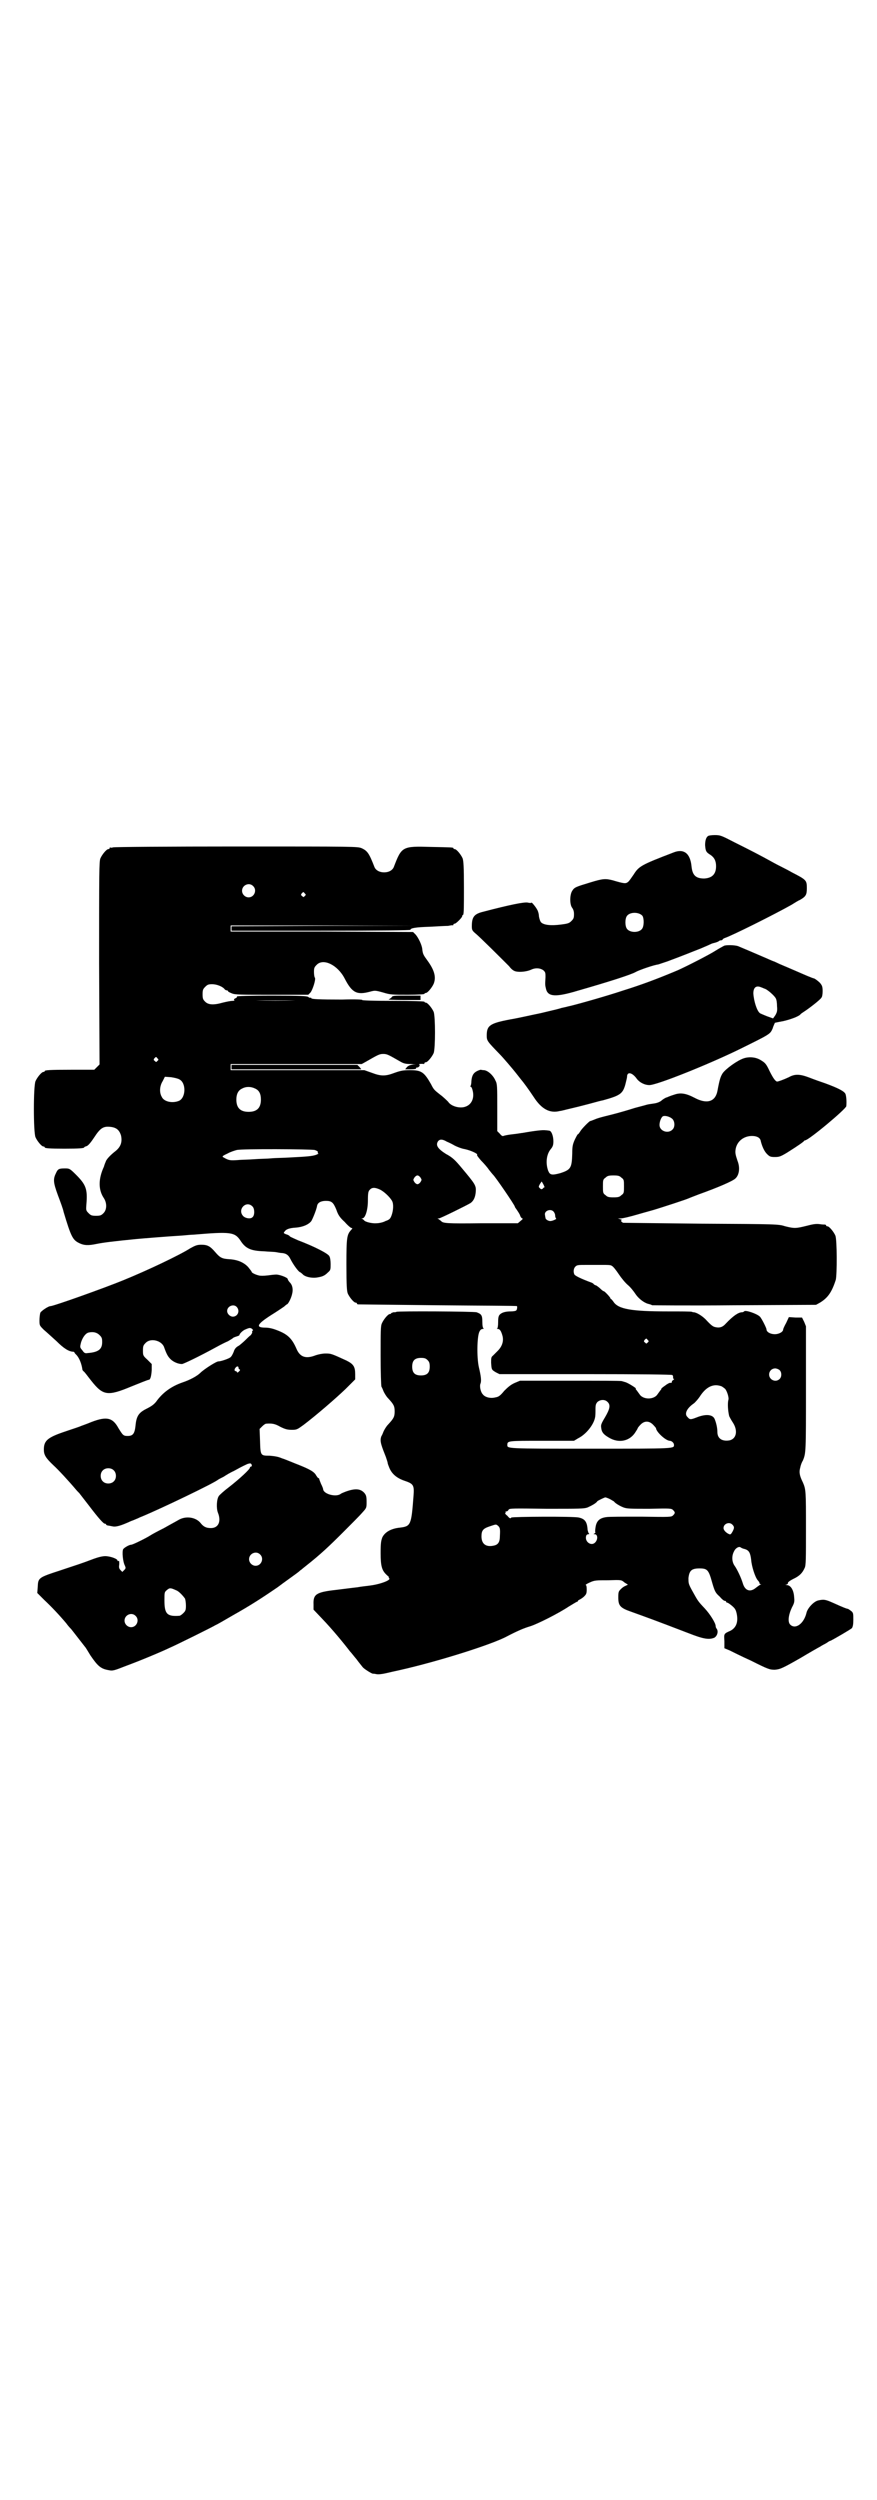 <?xml version="1.0" standalone="no"?>
<!DOCTYPE svg PUBLIC "-//W3C//DTD SVG 20010904//EN"
 "http://www.w3.org/TR/2001/REC-SVG-20010904/DTD/svg10.dtd">
<svg version="1.0" xmlns="http://www.w3.org/2000/svg"
 width="1000pt" height="2850pt" viewBox="0 0 1000 2850"
 preserveAspectRatio="xMidYMid meet">
<g transform="translate(0,2850) scale(0.5,-0.5)"
fill="#000000" stroke="none">
<path d="M1615 3794 c-5 -3 -7 -11 -7 -21 1 -13 2 -16 12 -22 9 -6 13 -14 13
-26 0 -18 -9 -27 -27 -28 -19 0 -27 7 -29 28 -3 30 -18 41 -42 31 -73 -28 -78
-31 -90 -50 -5 -7 -10 -15 -13 -17 -5 -4 -8 -4 -35 4 -16 4 -22 4 -51 -5 -33
-10 -36 -11 -41 -19 -6 -9 -6 -32 0 -39 2 -3 4 -7 4 -14 0 -9 -1 -11 -6 -16
-5 -5 -8 -6 -24 -8 -23 -3 -39 -1 -45 5 -2 2 -4 8 -5 14 0 5 -2 12 -4 15 -3 6
-13 18 -13 16 0 -1 -4 -1 -8 0 -8 2 -42 -5 -103 -21 -20 -5 -25 -12 -25 -33 0
-8 1 -10 8 -16 9 -7 60 -58 77 -75 6 -8 11 -11 16 -12 10 -2 25 0 34 4 10 5
22 4 29 -2 4 -4 4 -6 4 -15 -1 -17 -1 -18 1 -26 4 -19 22 -20 72 -5 73 21 123
37 133 43 7 4 41 16 51 17 3 1 12 4 21 7 43 16 54 21 75 29 12 5 23 10 25 11
2 1 6 2 10 3 3 1 6 2 7 3 1 1 3 2 5 2 2 0 4 1 4 2 0 1 2 2 4 3 16 5 114 54
153 76 8 5 16 10 19 11 14 8 16 12 16 27 0 18 -1 19 -34 36 -12 7 -31 16 -40
21 -34 19 -58 31 -90 47 -31 16 -33 17 -46 17 -7 0 -14 -1 -15 -2z m-150 -182
c4 -6 4 -24 -1 -30 -7 -9 -27 -9 -34 0 -5 6 -5 24 0 30 7 9 27 9 35 0z"/>
<path d="M258 3768 c-3 -1 -6 -1 -7 0 0 0 -1 0 -1 -2 0 -1 -1 -2 -3 -2 -4 0
-14 -12 -18 -21 -3 -7 -3 -32 -3 -239 l1 -231 -6 -6 -6 -6 -51 0 c-52 0 -62
-1 -62 -3 0 -1 -1 -2 -3 -2 -4 0 -14 -12 -18 -21 -5 -11 -5 -117 0 -128 4 -9
14 -21 18 -21 2 0 3 -1 3 -2 0 -2 10 -3 45 -3 34 0 45 1 45 3 0 1 3 2 6 3 4 2
9 8 17 20 13 20 20 25 34 24 16 -1 23 -7 27 -20 3 -14 0 -25 -12 -35 -13 -10
-22 -20 -23 -25 -1 -2 -3 -7 -4 -11 -13 -28 -13 -53 0 -72 7 -11 7 -26 -1 -34
-5 -5 -7 -6 -17 -6 -10 0 -12 1 -17 6 -6 6 -6 7 -5 20 3 35 -1 45 -24 68 -14
14 -15 14 -25 14 -13 0 -16 -1 -20 -10 -7 -14 -7 -21 4 -51 6 -16 12 -32 13
-38 17 -57 21 -64 35 -71 12 -6 22 -6 41 -2 15 3 39 6 90 11 10 1 71 6 105 8
10 1 22 2 26 2 83 7 93 6 106 -13 12 -19 24 -24 55 -25 10 -1 22 -1 27 -2 5
-1 11 -2 14 -2 9 -1 14 -5 18 -13 6 -12 16 -26 21 -30 3 -1 7 -5 9 -7 7 -5 19
-7 29 -6 14 2 19 4 27 12 6 5 6 7 6 19 0 7 -1 15 -3 18 -3 6 -34 22 -71 36 -9
4 -18 8 -19 9 -1 2 -5 4 -9 5 -5 2 -6 3 -3 6 3 5 10 8 25 9 16 1 30 7 36 15 3
5 11 24 13 34 1 8 9 12 20 12 13 0 17 -3 24 -20 4 -12 8 -18 19 -28 7 -8 14
-14 16 -14 2 0 2 -1 -1 -4 -10 -11 -11 -17 -11 -79 0 -49 1 -60 3 -66 4 -9 14
-21 18 -21 2 0 3 -1 3 -2 0 -1 1 -2 3 -2 1 0 83 -1 182 -2 99 -1 180 -1 180
-2 1 -2 0 -9 -2 -10 -1 -1 -6 -2 -12 -2 -11 0 -20 -2 -25 -7 -3 -3 -4 -7 -4
-17 0 -9 -1 -14 -2 -15 -2 0 -1 -1 1 -1 5 0 8 -5 11 -16 3 -12 -1 -24 -11 -34
-4 -4 -9 -9 -11 -11 -4 -3 -4 -6 -4 -16 1 -16 1 -16 11 -22 l8 -4 196 0 c128
0 197 -1 198 -2 2 -1 2 -4 2 -5 0 -2 0 -4 2 -4 1 0 0 -1 -1 -2 -2 -1 -4 -3 -4
-5 0 -2 -1 -2 -3 -2 -1 1 -7 -2 -12 -6 -6 -4 -9 -7 -9 -7 1 0 0 -2 -2 -4 -2
-3 -6 -8 -8 -11 -9 -10 -29 -10 -38 0 -2 3 -6 8 -8 11 -2 2 -3 4 -2 4 3 0 -19
14 -25 15 -3 1 -7 2 -7 2 -1 1 -54 1 -117 1 l-115 0 -12 -5 c-9 -4 -15 -9 -24
-18 -9 -11 -13 -14 -20 -15 -11 -3 -24 0 -29 7 -5 5 -8 19 -5 25 2 6 1 16 -4
37 -5 23 -4 69 1 80 2 5 5 7 8 7 2 0 3 1 2 1 -2 1 -3 6 -3 15 0 15 -2 18 -13
22 -6 2 -179 3 -183 1 -1 -1 -4 -1 -7 -1 -3 -1 -5 -2 -5 -2 0 -1 -1 -2 -3 -2
-4 0 -14 -12 -18 -21 -3 -6 -3 -18 -3 -74 0 -37 1 -69 2 -71 1 -1 3 -6 5 -11
2 -4 6 -11 10 -15 13 -14 15 -18 15 -30 0 -12 -2 -16 -15 -30 -4 -4 -8 -11
-10 -15 -2 -5 -4 -10 -5 -11 -1 -2 -2 -6 -2 -9 0 -7 2 -14 12 -39 2 -6 4 -12
4 -13 0 -2 2 -7 4 -12 6 -14 17 -23 34 -29 21 -7 23 -10 21 -35 -5 -66 -6 -69
-31 -72 -20 -2 -34 -10 -40 -22 -3 -8 -4 -13 -4 -36 0 -30 3 -40 14 -50 3 -3
6 -5 5 -5 -1 0 -1 -1 0 -2 7 -4 -19 -14 -43 -17 -6 -1 -19 -2 -29 -4 -10 -1
-32 -4 -49 -6 -45 -5 -52 -10 -51 -33 l0 -12 19 -20 c25 -26 51 -58 64 -75 3
-3 9 -11 15 -18 5 -7 11 -14 14 -18 3 -4 19 -14 23 -15 1 0 4 0 8 -1 5 -1 13
0 22 2 8 2 22 5 31 7 89 20 212 59 245 77 23 12 39 19 53 23 16 5 64 29 88 45
10 6 18 11 19 11 1 0 2 1 2 2 0 1 2 2 4 3 2 1 7 4 10 7 5 5 6 7 6 16 0 7 -1
10 -2 10 -2 0 2 3 9 6 11 5 14 5 42 5 30 1 30 1 37 -5 l8 -5 -6 -3 c-3 -1 -7
-4 -10 -7 -5 -5 -6 -6 -6 -19 0 -19 4 -24 30 -33 36 -13 45 -16 131 -49 33
-13 46 -15 58 -10 7 4 10 15 5 21 -1 1 -2 4 -2 6 0 6 -12 26 -25 40 -16 17
-15 16 -30 43 -7 13 -7 15 -7 26 2 17 7 22 25 22 18 0 21 -3 29 -32 6 -21 8
-24 17 -32 5 -6 10 -10 12 -10 2 0 3 -1 3 -2 0 -1 1 -2 2 -2 2 0 6 -3 11 -7 7
-6 9 -9 11 -18 4 -19 -1 -32 -14 -39 -16 -7 -15 -7 -14 -24 l0 -16 12 -5 c6
-3 28 -14 48 -23 40 -20 43 -21 55 -21 12 1 17 3 59 27 20 12 41 24 45 26 4 3
11 6 14 8 3 2 7 5 9 5 10 5 46 26 49 29 2 4 3 8 3 19 0 14 0 16 -5 20 -4 3 -7
5 -8 5 -2 0 -10 3 -32 13 -18 8 -22 9 -35 6 -10 -2 -25 -18 -27 -29 -6 -24
-25 -38 -37 -26 -6 6 -4 22 4 39 6 11 6 14 5 24 -1 16 -8 27 -17 27 -4 1 -4 1
-1 1 3 1 4 2 4 4 -1 1 4 5 12 9 15 7 21 14 26 25 3 6 3 19 3 91 0 83 0 88 -7
104 -8 16 -9 24 -6 34 1 6 4 13 6 16 7 17 7 19 7 163 l0 143 -4 10 -5 10 -15
0 -15 1 -6 -13 c-4 -7 -7 -14 -7 -15 0 -6 -10 -11 -19 -11 -10 0 -19 5 -19 11
0 3 -11 25 -15 29 -7 7 -34 16 -36 12 -1 -1 -3 -2 -5 -2 -8 0 -20 -8 -37 -26
-7 -8 -14 -10 -23 -8 -6 1 -10 4 -23 18 -8 8 -21 16 -27 16 -2 0 -4 1 -4 1 -1
1 -26 1 -56 1 -81 0 -112 5 -123 22 -2 3 -5 6 -5 6 -1 0 -2 1 -2 2 0 2 -13 16
-15 16 -1 0 -4 2 -7 5 -3 3 -7 6 -10 8 -4 1 -6 3 -6 3 0 1 -3 3 -6 4 -22 8
-36 15 -38 18 -3 6 -2 14 2 18 4 4 6 4 27 4 12 0 29 0 37 0 9 0 17 0 19 -2 3
-1 10 -10 16 -19 6 -9 15 -20 21 -25 6 -5 13 -14 17 -20 8 -12 21 -21 30 -23
4 -1 7 -2 8 -3 0 0 85 -1 187 0 l187 1 9 5 c18 11 27 24 36 52 3 12 3 92 -1
101 -4 9 -14 21 -18 21 -2 0 -3 1 -3 2 0 1 -1 1 -2 2 -2 0 -7 0 -13 1 -8 1
-15 0 -30 -4 -24 -6 -28 -6 -48 -1 -16 5 -17 5 -191 6 -96 1 -177 2 -179 2 -4
2 -7 6 -3 6 2 0 0 1 -3 2 l-6 2 7 0 c4 0 21 4 38 9 17 5 36 10 42 12 13 4 69
22 75 25 2 1 13 5 23 9 42 15 77 30 83 36 9 8 11 25 5 40 -5 15 -6 19 -4 29 4
17 19 28 37 28 11 0 19 -4 20 -12 3 -12 8 -23 14 -29 6 -6 8 -7 18 -7 10 0 13
1 28 10 27 17 38 25 39 27 0 0 1 1 2 1 8 0 94 72 94 78 1 11 0 23 -2 28 -3 6
-16 13 -46 24 -9 3 -26 9 -36 13 -21 8 -33 9 -47 1 -13 -6 -24 -10 -27 -10 -4
1 -9 8 -17 24 -8 17 -10 19 -22 26 -11 6 -25 7 -37 3 -15 -5 -41 -24 -48 -34
-5 -8 -7 -14 -12 -41 -5 -24 -24 -30 -52 -15 -21 11 -33 12 -47 7 -7 -2 -14
-5 -16 -6 -2 0 -7 -3 -11 -6 -4 -4 -11 -7 -19 -8 -7 -1 -14 -2 -17 -3 -3 -1
-15 -4 -26 -7 -35 -11 -52 -15 -68 -19 -8 -2 -19 -5 -23 -7 -5 -2 -10 -4 -11
-4 -2 0 -20 -18 -23 -24 -2 -3 -4 -6 -5 -6 -1 0 -4 -6 -7 -12 -5 -11 -6 -16
-6 -32 -1 -33 -3 -37 -28 -45 -19 -5 -23 -4 -27 6 -6 17 -4 37 6 49 5 6 6 10
6 18 0 11 -4 23 -9 24 -1 0 -5 1 -9 1 -6 1 -24 -1 -52 -6 -2 0 -12 -2 -22 -3
-10 -1 -20 -3 -22 -4 -2 -1 -5 1 -8 5 l-6 6 0 53 c0 48 0 55 -4 62 -5 12 -17
23 -26 24 -4 0 -7 1 -8 1 0 0 -4 -1 -8 -3 -8 -4 -12 -10 -13 -23 0 -5 -1 -10
-2 -11 -1 -1 0 -2 1 -2 1 0 3 -4 4 -9 4 -16 -2 -31 -16 -36 -12 -5 -33 0 -40
11 -3 3 -11 11 -18 16 -14 11 -15 12 -21 24 -16 28 -22 32 -48 32 -15 0 -21
-1 -35 -6 -21 -8 -31 -8 -52 0 l-17 6 -152 0 -153 0 0 7 0 7 150 0 149 0 9 5
c28 16 31 18 40 18 9 0 12 -2 40 -18 7 -4 12 -5 24 -5 12 -1 13 -1 5 -1 -7 -1
-11 -2 -15 -6 l-4 -5 13 0 c8 0 13 1 12 2 -1 1 0 2 2 2 4 0 8 5 5 7 -3 1 6 2
11 1 0 0 1 1 1 2 0 1 1 2 3 2 4 0 14 12 18 21 4 11 4 83 0 94 -4 9 -14 21 -18
21 -2 0 -3 1 -3 2 0 1 -26 2 -72 2 -46 0 -72 1 -70 2 2 1 -15 2 -46 1 -53 0
-70 1 -70 3 0 1 -1 2 -2 1 -1 0 -3 0 -5 2 -3 2 -18 3 -85 3 -45 0 -80 -1 -78
-2 1 -1 1 -2 -3 -4 -4 -2 -4 -3 -3 -4 2 -1 0 -2 -4 -2 -4 0 -14 -2 -22 -4 -21
-6 -33 -5 -40 2 -5 5 -6 7 -6 17 0 10 1 12 6 17 5 5 7 6 16 6 10 0 23 -5 28
-11 1 -2 4 -3 5 -3 2 0 3 -1 3 -2 0 -1 4 -3 9 -5 7 -3 19 -3 91 -3 l83 0 5 5
c5 6 13 31 10 34 -1 1 -2 7 -2 13 0 9 1 11 6 16 15 16 48 0 64 -31 17 -33 28
-38 58 -30 11 3 12 3 30 -2 16 -5 21 -5 56 -5 24 0 38 1 38 2 0 1 1 2 3 2 4 0
14 12 18 21 6 15 2 31 -15 54 -8 11 -10 14 -11 25 -1 10 -9 26 -15 33 l-6 6
-208 1 -208 0 0 7 0 7 212 0 211 -1 -210 0 -211 -1 0 -5 0 -5 204 0 c138 0
204 1 204 2 0 4 12 6 44 7 18 1 37 2 42 2 5 1 10 2 11 1 0 0 1 1 1 2 0 1 1 2
3 2 3 0 17 14 17 17 0 2 1 3 2 3 2 1 2 21 2 61 0 50 -1 62 -3 68 -4 9 -14 21
-18 21 -2 0 -3 1 -3 2 0 2 -2 2 -51 3 -66 2 -67 1 -85 -46 -3 -7 -11 -12 -22
-12 -11 0 -19 5 -22 12 -12 31 -16 37 -29 43 -9 4 -17 4 -285 4 -153 0 -279
-1 -282 -2z m319 -88 c10 -9 3 -26 -10 -26 -8 0 -15 7 -15 15 0 13 16 20 25
11z m118 -17 c3 -3 3 -3 0 -6 -3 -3 -3 -3 -6 0 -3 2 -3 3 -1 6 4 4 4 4 7 0z
m-21 -244 c-26 -1 -66 -1 -91 0 -26 0 -5 0 45 0 50 0 71 0 46 0z m-315 -132
c3 -3 3 -3 0 -6 -3 -3 -3 -3 -6 0 -3 2 -3 3 -1 6 4 4 4 4 7 0z m50 -48 c16 -8
15 -42 -1 -49 -15 -6 -34 -2 -39 9 -6 10 -5 25 2 36 l5 10 14 -1 c7 -1 16 -3
19 -5z m173 -21 c9 -4 13 -12 13 -25 0 -19 -9 -28 -28 -28 -19 0 -28 9 -28 28
0 12 4 21 13 25 9 5 20 5 30 0z m950 -68 c7 -5 8 -19 2 -25 -10 -11 -30 -4
-30 10 0 8 4 18 8 20 5 2 15 -1 20 -5z m-513 -53 c5 -2 13 -6 18 -9 6 -3 16
-7 23 -8 14 -3 31 -11 28 -13 -1 -1 3 -6 9 -13 6 -6 14 -15 18 -21 4 -5 8 -10
9 -11 5 -4 50 -70 50 -73 0 -1 2 -4 5 -8 2 -3 6 -9 7 -12 1 -4 4 -7 5 -7 2 0
1 -2 -3 -5 l-7 -6 -83 0 c-80 -1 -88 0 -92 5 -1 1 -3 2 -5 4 -4 2 -4 2 0 2 3
0 62 29 72 35 7 5 11 13 12 26 1 14 -1 17 -32 54 -15 18 -21 24 -36 32 -19 12
-24 20 -18 29 4 5 10 5 20 -1z m-301 -19 c5 -2 7 -3 7 -5 -1 -2 0 -3 1 -3 2 0
-1 -1 -5 -3 -9 -3 -19 -4 -59 -6 -14 -1 -33 -1 -43 -2 -10 -1 -27 -1 -39 -2
-12 -1 -29 -1 -38 -2 -17 -1 -20 -1 -32 6 -4 2 -4 3 9 9 7 4 17 7 21 8 12 3
170 2 178 0z m241 -63 c3 -5 3 -5 0 -10 -2 -3 -5 -5 -7 -5 -2 0 -5 2 -7 5 -3
5 -3 5 0 10 2 3 5 5 7 5 2 0 5 -2 7 -5z m458 0 c6 -4 6 -6 6 -20 0 -14 0 -16
-6 -20 -4 -4 -7 -5 -18 -5 -11 0 -14 1 -18 5 -6 4 -6 6 -6 20 0 14 0 16 6 20
4 4 7 5 18 5 11 0 14 -1 18 -5z m-178 -15 c2 -4 3 -7 3 -7 -1 0 -3 -1 -4 -3
-3 -2 -4 -2 -7 1 -3 3 -3 3 0 9 2 3 4 6 4 6 1 0 2 -3 4 -6z m-373 -12 c9 -4
23 -17 28 -26 4 -7 3 -22 -1 -33 -3 -8 -5 -10 -14 -13 -5 -3 -15 -5 -20 -5
-10 -1 -27 3 -29 7 -1 1 -2 2 -4 3 -3 1 -2 1 0 1 7 0 13 19 13 41 0 17 1 21 4
24 5 6 12 6 23 1z m-290 -39 c5 -5 5 -20 0 -24 -4 -5 -17 -3 -22 3 -13 15 8
36 22 21z m686 -11 c2 -2 4 -6 4 -9 0 -3 1 -6 2 -7 3 -1 -8 -6 -13 -6 -5 0
-11 4 -11 7 0 1 -1 4 -1 6 -3 10 12 16 19 9z m215 -293 c3 -3 3 -3 0 -6 -3 -3
-3 -3 -6 0 -3 2 -3 3 -1 6 4 4 4 4 7 0z m-502 -46 c4 -4 5 -7 5 -15 0 -14 -6
-20 -20 -20 -14 0 -20 6 -20 20 0 14 6 20 20 20 8 0 11 -1 15 -5z m803 -23 c5
-5 5 -15 0 -20 -9 -9 -24 -2 -24 10 0 8 6 14 14 14 3 0 8 -2 10 -4z m-132 -37
c3 -2 6 -4 8 -6 4 -5 9 -20 7 -25 -2 -8 -1 -25 2 -37 1 -2 4 -8 8 -14 12 -18
9 -37 -7 -41 -17 -3 -28 4 -28 19 0 8 -2 19 -6 29 -4 11 -20 13 -42 4 -13 -5
-15 -5 -20 1 -8 7 -2 20 14 31 3 2 11 11 16 19 14 20 30 27 48 20z m-261 -35
c8 -7 6 -16 -5 -35 -9 -15 -10 -18 -9 -24 1 -11 6 -16 18 -23 22 -13 46 -8 59
11 3 5 6 9 6 10 0 1 3 5 6 8 9 10 20 10 29 1 4 -4 7 -8 7 -8 0 -8 21 -28 31
-29 5 0 10 -5 10 -9 0 -9 6 -9 -190 -9 -196 0 -190 0 -190 9 0 9 2 9 79 9 l73
0 10 6 c18 9 35 31 38 47 1 4 1 12 1 19 0 10 1 12 4 16 6 6 17 7 23 1z m6
-222 c4 -2 8 -5 9 -5 2 -4 14 -11 22 -14 8 -3 16 -3 59 -3 48 1 50 1 54 -3 5
-5 5 -7 0 -12 -4 -4 -6 -4 -73 -3 -38 0 -74 0 -79 -1 -16 -2 -23 -9 -25 -24
-1 -6 -1 -11 0 -11 0 0 0 -1 -2 -2 -3 -2 -3 -2 0 -2 7 0 8 -11 2 -18 -9 -11
-26 1 -21 15 1 2 3 3 5 3 2 0 2 1 1 2 -1 0 -2 4 -3 8 -1 18 -6 25 -20 28 -12
3 -151 2 -154 0 -2 -3 -4 -2 -9 4 -4 3 -6 6 -5 6 1 0 2 1 1 2 -1 1 0 2 2 2 2
0 4 2 5 4 2 3 8 3 87 2 75 0 85 0 93 3 9 4 20 10 22 14 2 2 15 8 18 9 2 0 7
-2 11 -4z m279 -58 c5 -5 5 -8 0 -17 -3 -5 -4 -6 -7 -5 -7 3 -13 9 -13 14 0
10 13 15 20 8z m-534 -3 c4 -4 5 -6 4 -23 0 -14 -4 -20 -14 -22 -18 -4 -28 4
-28 21 0 14 4 18 19 23 15 5 14 5 19 1z m563 -53 c9 -3 12 -8 14 -24 1 -15 9
-40 15 -47 2 -2 4 -5 4 -6 0 -2 1 -3 3 -3 1 0 1 -1 -1 -1 -2 -1 -6 -4 -10 -7
-13 -11 -25 -7 -30 10 -4 13 -12 30 -18 39 -7 9 -8 23 -2 34 3 7 11 12 15 9 1
-1 5 -3 10 -4z"/>
<path d="M1652 3544 c-4 -2 -13 -7 -21 -12 -14 -9 -65 -35 -85 -44 -45 -19
-82 -33 -127 -47 -39 -13 -110 -33 -125 -36 -3 -1 -9 -2 -13 -3 -10 -3 -6 -2
-48 -12 -20 -4 -50 -11 -68 -14 -48 -9 -55 -14 -55 -37 0 -12 1 -13 30 -43 7
-7 30 -34 37 -43 3 -4 8 -10 11 -14 6 -7 17 -22 29 -40 18 -28 37 -38 60 -32
3 0 13 3 22 5 9 2 29 7 44 11 15 4 29 8 31 8 40 11 46 15 52 36 2 8 4 16 4 18
0 12 11 10 21 -3 6 -9 18 -16 30 -16 17 0 132 46 204 81 73 36 71 35 77 48 2
7 5 12 5 13 0 0 9 2 20 4 17 4 36 11 39 16 1 1 4 3 7 5 11 7 37 27 40 32 2 2
3 8 3 15 0 10 -1 13 -6 19 -3 3 -9 8 -13 10 -5 1 -21 8 -37 15 -16 7 -35 15
-42 18 -6 3 -13 6 -13 6 -1 0 -5 2 -10 4 -4 2 -21 9 -37 16 -16 7 -31 13 -33
14 -5 3 -25 4 -33 2z m91 -98 c6 -1 23 -16 26 -22 2 -3 3 -11 3 -18 1 -11 0
-14 -4 -21 l-5 -7 -14 5 c-7 3 -15 6 -16 7 -7 5 -14 28 -15 45 0 12 5 18 15
15 3 -1 8 -3 10 -4z"/>
<path d="M893 3426 c-2 -2 -5 -4 -7 -5 -3 0 13 -1 34 -1 l39 0 0 5 0 5 -32 0
c-29 0 -32 0 -34 -4z"/>
<path d="M528 3267 l0 -5 148 0 148 0 -4 5 -5 5 -143 0 -144 0 0 -5z"/>
<path d="M434 2854 c-25 -16 -99 -51 -153 -73 -44 -18 -159 -59 -166 -59 -5 0
-21 -11 -23 -15 -1 -3 -2 -11 -2 -17 0 -12 0 -12 10 -22 6 -5 19 -17 29 -26
16 -16 28 -24 39 -24 1 -1 2 -1 2 -2 0 -1 2 -3 5 -6 6 -7 11 -19 13 -33 0 -1
2 -3 3 -4 2 -1 9 -11 17 -21 27 -34 37 -36 92 -13 20 8 37 15 39 15 4 0 6 8 7
22 l0 14 -10 10 c-10 9 -10 10 -10 21 0 10 1 12 6 17 11 12 36 6 42 -9 6 -17
9 -22 15 -28 6 -6 17 -11 26 -11 3 0 37 16 79 39 9 5 21 11 26 13 5 3 10 6 11
7 2 2 6 3 9 4 3 1 6 2 6 3 0 3 8 11 14 13 9 4 11 4 15 1 2 -2 3 -4 1 -4 -1 0
-1 -1 -1 -3 1 -1 -1 -4 -3 -7 -3 -2 -8 -7 -12 -11 -4 -4 -11 -10 -15 -13 -6
-3 -10 -7 -12 -14 -2 -5 -5 -11 -8 -13 -4 -3 -21 -9 -27 -9 -5 0 -33 -18 -41
-26 -7 -7 -23 -16 -41 -22 -26 -9 -46 -24 -60 -44 -5 -6 -10 -10 -22 -16 -18
-9 -23 -17 -25 -39 -2 -18 -6 -23 -18 -23 -10 0 -11 2 -21 18 -13 24 -27 27
-61 14 -12 -5 -24 -9 -26 -10 -2 -1 -17 -6 -32 -11 -42 -14 -51 -21 -51 -42 0
-12 4 -19 22 -36 11 -10 35 -36 51 -55 4 -5 9 -9 9 -10 1 -1 10 -13 21 -27 22
-29 33 -41 36 -41 2 0 3 -1 3 -2 0 -1 1 -1 3 -2 1 0 6 -1 11 -2 8 -2 19 1 43
12 6 2 12 5 15 6 2 1 6 3 9 4 48 20 164 76 174 84 1 1 7 4 13 7 6 4 16 10 23
13 11 6 16 9 31 16 3 1 7 2 8 1 3 -2 3 -7 0 -7 -1 0 -2 -1 -2 -2 0 -4 -24 -26
-47 -44 -12 -9 -23 -19 -24 -21 -5 -7 -6 -28 -2 -38 8 -20 1 -35 -16 -35 -11
0 -17 3 -24 12 -11 13 -33 16 -49 7 -5 -3 -20 -11 -34 -19 -14 -7 -27 -14 -30
-16 -9 -6 -41 -22 -45 -22 -4 0 -15 -6 -18 -10 -3 -5 -1 -29 4 -38 2 -5 2 -6
-2 -10 l-4 -4 -4 4 c-4 4 -4 7 -3 14 0 6 0 8 -2 7 -1 -1 -2 0 -2 1 0 4 -17 10
-28 10 -6 0 -15 -2 -26 -6 -29 -11 -36 -13 -75 -26 -52 -17 -52 -17 -53 -39
l-1 -13 16 -16 c17 -16 34 -34 50 -53 5 -7 10 -12 11 -13 1 -1 28 -36 32 -41
2 -2 7 -11 12 -19 17 -25 24 -31 42 -34 9 -2 12 -1 40 10 30 11 78 31 99 41
14 6 99 48 105 52 3 1 20 11 39 22 39 22 64 38 102 64 13 10 43 31 49 36 1 1
3 3 5 4 1 1 6 5 11 9 33 26 53 45 85 77 18 18 37 37 43 44 10 11 10 11 10 25
0 12 -1 15 -5 20 -9 10 -21 11 -43 3 -5 -2 -10 -4 -11 -5 -10 -8 -38 -1 -40
10 0 2 -2 7 -5 13 -2 5 -4 10 -4 11 0 1 -1 2 -2 2 -1 0 -3 3 -5 6 -4 8 -14 14
-42 25 -13 5 -29 12 -36 14 -9 4 -17 5 -28 6 -21 0 -21 0 -22 34 l-1 27 6 6
c3 3 7 6 9 6 13 1 20 0 32 -7 12 -6 17 -7 27 -7 11 0 12 1 26 11 29 22 73 60
96 82 l22 22 0 12 c0 17 -4 23 -20 31 -35 16 -35 16 -48 16 -7 0 -16 -2 -22
-4 -23 -9 -36 -4 -44 15 -10 23 -20 33 -44 42 -10 4 -19 6 -27 6 -23 0 -19 8
14 29 13 8 26 17 29 19 3 3 6 5 6 5 3 0 10 14 12 23 3 11 1 21 -5 27 -3 3 -5
7 -5 8 0 3 -18 10 -26 10 -4 0 -13 -1 -20 -2 -8 -1 -17 -1 -20 0 -8 2 -16 6
-16 8 0 1 -4 6 -8 11 -10 11 -25 17 -43 18 -16 1 -21 3 -32 16 -12 14 -18 17
-32 17 -10 0 -14 -2 -25 -8z m106 -134 c8 -9 2 -22 -9 -22 -6 0 -13 6 -13 13
0 11 15 17 22 9z m-313 -64 c5 -5 6 -7 6 -16 0 -16 -8 -23 -33 -25 -6 -1 -8 0
-12 6 -6 7 -6 7 -3 19 4 12 11 21 18 22 10 2 18 0 24 -6z m317 -75 c0 -1 1 -3
2 -3 2 -1 2 -2 -1 -5 -3 -3 -4 -3 -5 -1 0 1 -2 2 -3 2 -2 0 -2 1 -2 4 3 7 9 9
9 3z m-285 -233 c7 -6 7 -19 1 -25 -6 -7 -19 -7 -25 -1 -7 6 -7 19 -1 25 6 7
19 7 25 1z m334 -192 c10 -9 3 -26 -10 -26 -8 0 -15 7 -15 15 0 13 16 20 25
11z m-191 -82 c6 -2 16 -13 20 -19 1 -3 2 -10 2 -16 0 -10 -1 -12 -6 -17 -3
-3 -7 -6 -9 -6 -28 -2 -34 4 -34 35 0 19 0 19 6 24 6 5 8 5 21 -1z m-93 -58
c10 -9 3 -26 -10 -26 -8 0 -15 7 -15 15 0 13 16 20 25 11z"/>
</g>
</svg>
